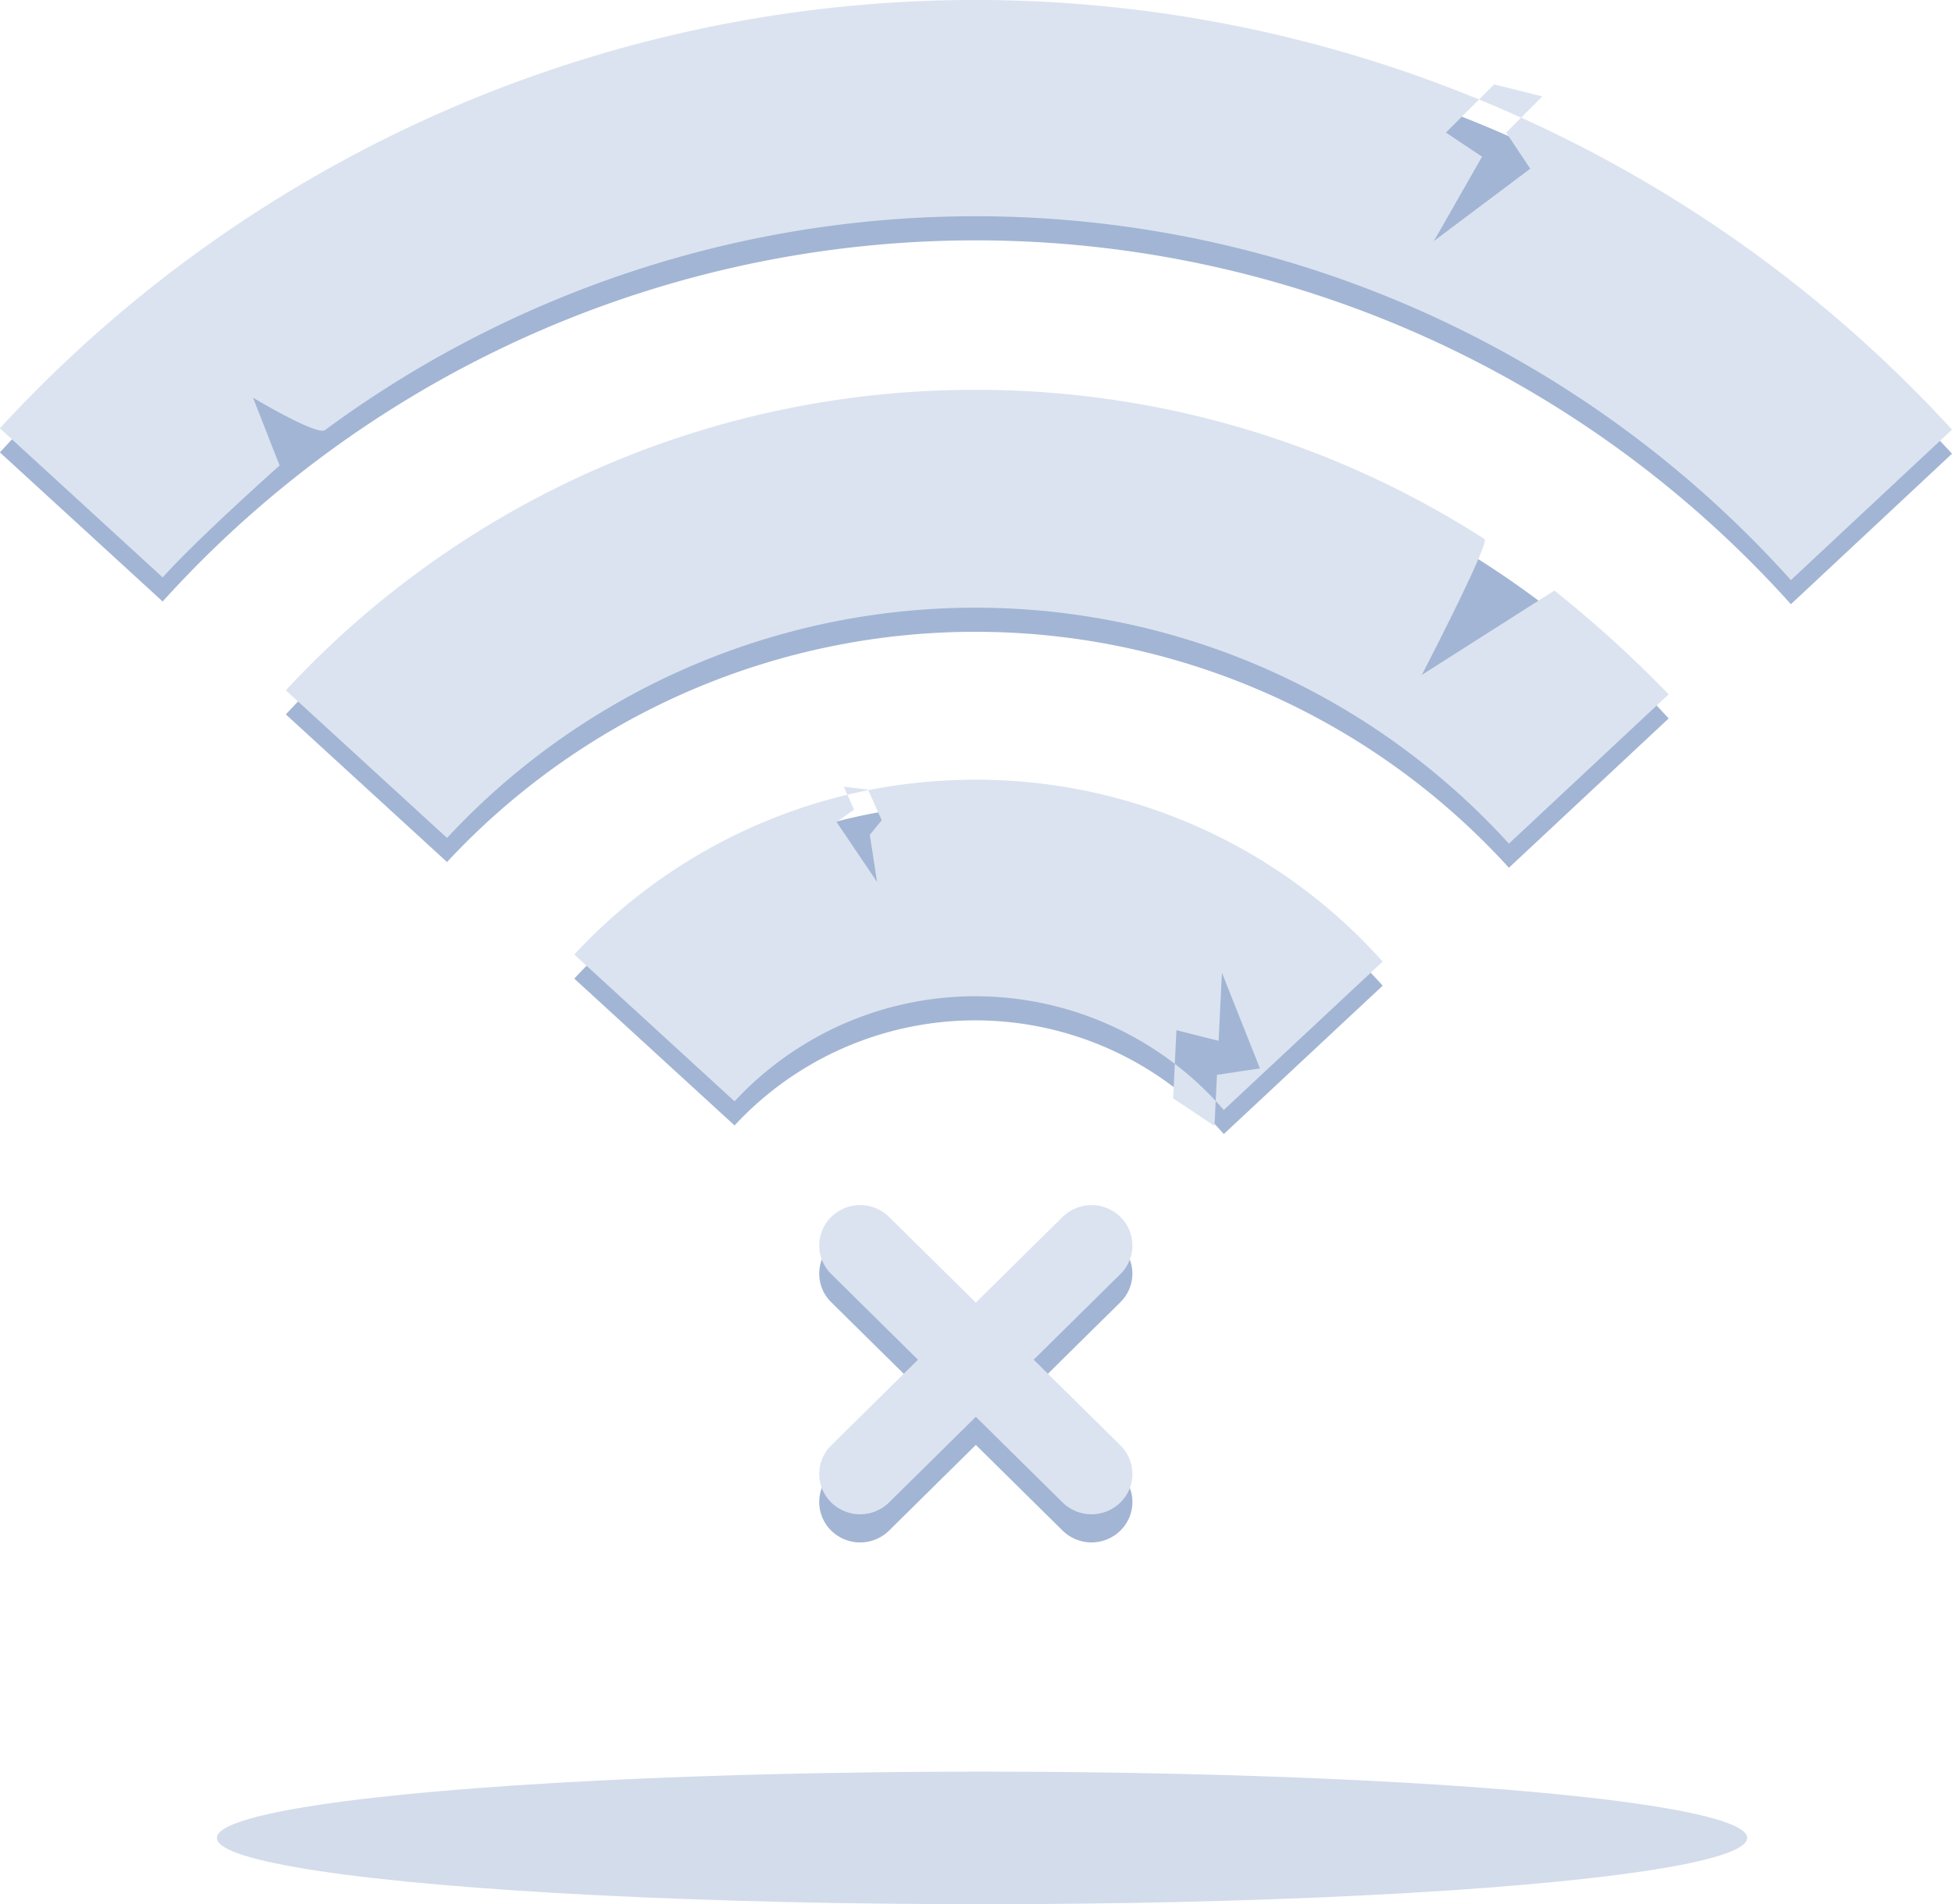 <svg id="网络故障" xmlns="http://www.w3.org/2000/svg" width="162" height="158" viewBox="0 0 162 158">
<defs>
    <style>
      .cls-1 {
        fill: #d3dceb;
      }

      .cls-2 {
        fill: #a2b5d4;
      }

      .cls-2, .cls-3 {
        fill-rule: evenodd;
      }

      .cls-3 {
        fill: #dbe3f0;
      }
    </style>
  </defs>
  <g id="组_8_拷贝" data-name="组 8 拷贝">
    <ellipse id="椭圆_15" data-name="椭圆 15" class="cls-1" cx="81.5" cy="152.5" rx="63.5" ry="5.5"/>
    <path id="椭圆_14" data-name="椭圆 14" class="cls-2" d="M148.631,50.134A90.928,90.928,0,0,0,13.5,49.909L-0.009,37.536A109.975,109.975,0,0,1,162,37.646ZM80.944,34.348a77.839,77.839,0,0,1,57.542,25.264L125.227,72A59.866,59.866,0,0,0,37.1,71.527L23.723,59.277A77.829,77.829,0,0,1,80.944,34.348Zm0,32.348A45.248,45.248,0,0,1,114.75,81.785L101.563,94.1a27.25,27.25,0,0,0-40.6-.718L47.661,81.2A45.25,45.25,0,0,1,80.944,66.7Z"/>
    <path id="圆角矩形_2_拷贝" data-name="圆角矩形 2 拷贝" class="cls-2" d="M85.786,115.153l7.2,7.107a3.319,3.319,0,0,1,0,4.738,3.425,3.425,0,0,1-4.8,0l-7.2-7.107L73.784,127a3.425,3.425,0,0,1-4.8,0,3.32,3.32,0,0,1,0-4.738l7.2-7.107-7.2-7.107a3.321,3.321,0,0,1,0-4.739,3.427,3.427,0,0,1,4.8,0l7.2,7.108,7.2-7.108a3.427,3.427,0,0,1,4.8,0,3.321,3.321,0,0,1,0,4.739Z"/>
  </g>
  <g id="组_8" data-name="组 8">
    <path id="椭圆_14-2" data-name="椭圆 14" class="cls-3" d="M148.631,48.134A90.967,90.967,0,0,0,26.974,35.684C26.3,36.18,21,33,21,33l2.205,5.626S16.5,44.583,13.5,47.909L-0.009,35.536A109.975,109.975,0,0,1,162,35.646ZM80.944,32.348A77.824,77.824,0,0,1,123.2,44.729C123.682,45.039,118,56,118,56l11-7a98.746,98.746,0,0,1,9.485,8.612L125.227,70A59.866,59.866,0,0,0,37.1,69.527L23.723,57.277A77.829,77.829,0,0,1,80.944,32.348Zm0,32.348A45.248,45.248,0,0,1,114.75,79.785L101.563,92.1a27.25,27.25,0,0,0-40.6-.718L47.661,79.2A45.25,45.25,0,0,1,80.944,64.7ZM124,7l-4,4,3,2-4,7,8-6-2-3,3-3ZM72.044,65.521l1.132,2.541-0.987,1.2,0.6,3.919-3.359-4.975,1.447-1.025-0.849-1.906ZM97.36,91.131l0.275-5.65,3.5,0.878,0.275-5.65,3.154,7.941-3.566.534-0.206,4.238Z"/>
    <path id="圆角矩形_2" data-name="圆角矩形 2" class="cls-3" d="M85.786,112.82l7.2,7.107a3.319,3.319,0,0,1,0,4.738,3.425,3.425,0,0,1-4.8,0l-7.2-7.107-7.2,7.107a3.425,3.425,0,0,1-4.8,0,3.32,3.32,0,0,1,0-4.738l7.2-7.107-7.2-7.108a3.32,3.32,0,0,1,0-4.738,3.427,3.427,0,0,1,4.8,0l7.2,7.107,7.2-7.107a3.426,3.426,0,0,1,4.8,0,3.319,3.319,0,0,1,0,4.738Z"/>
  </g>
</svg>
